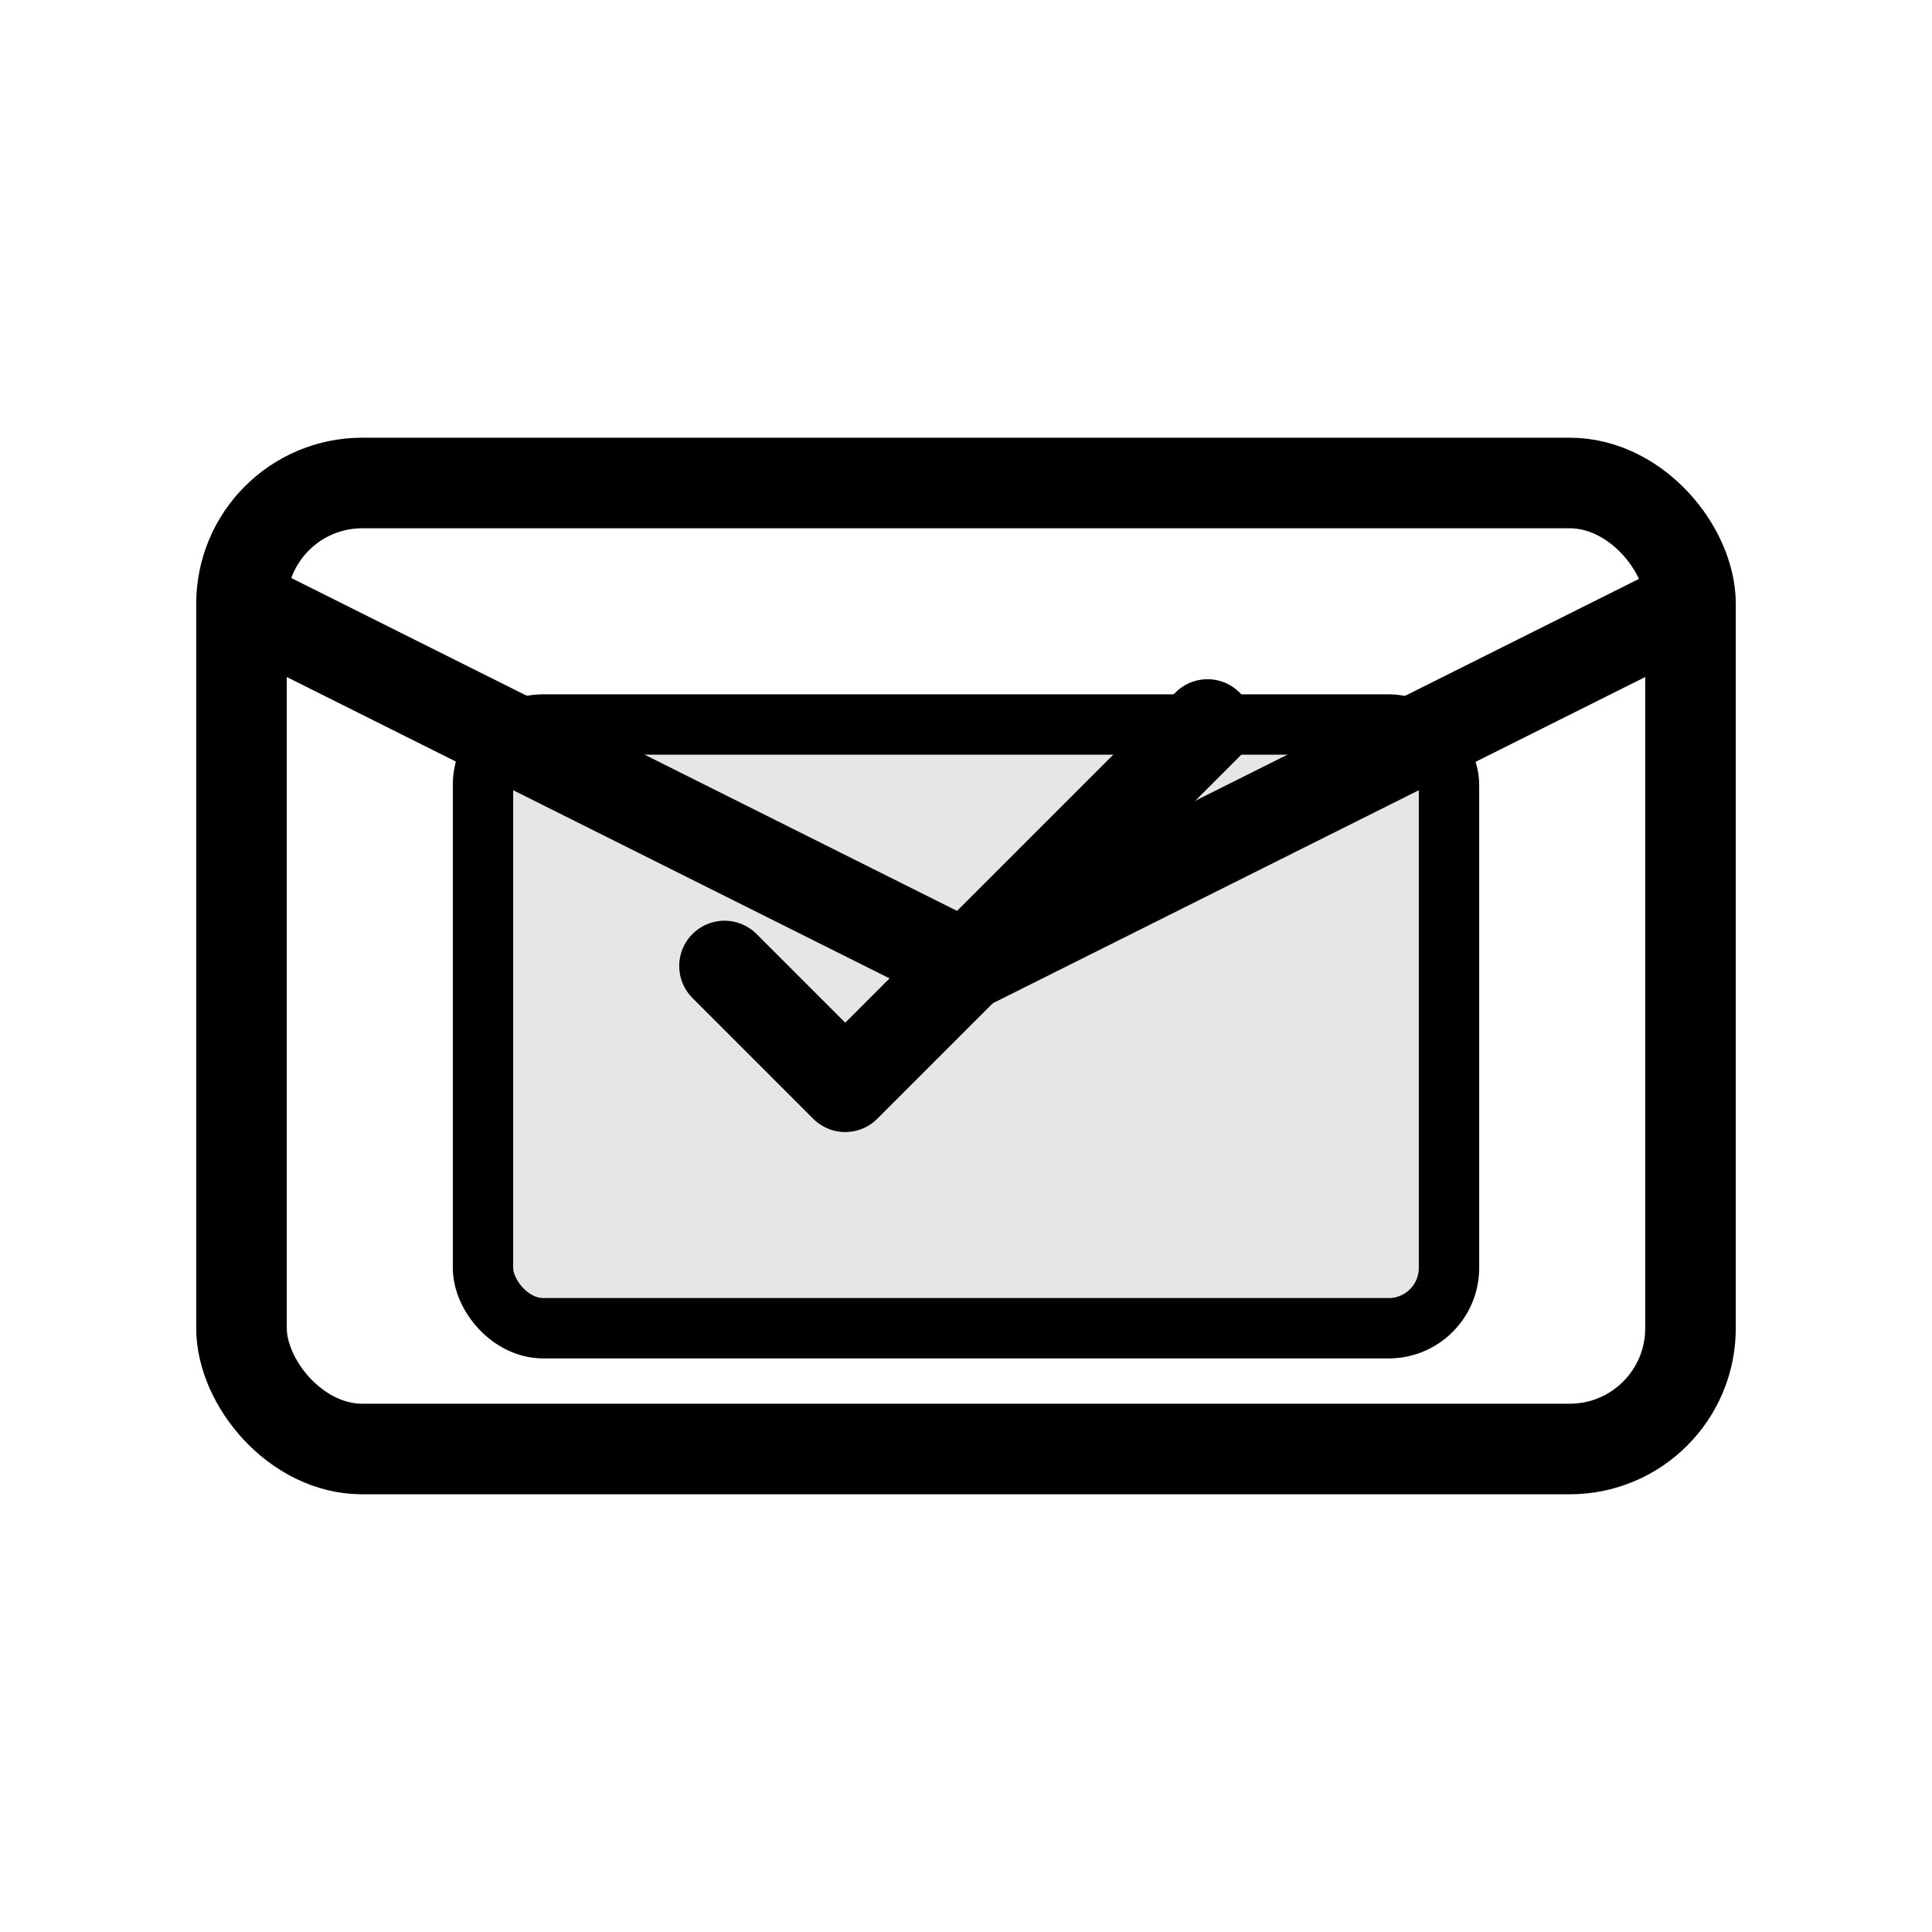 <svg width="64" height="64" viewBox="0 0 64 64" fill="none" xmlns="http://www.w3.org/2000/svg">
  <!-- Envelope background -->
  <rect x="8" y="16" width="48" height="32" rx="4" stroke="currentColor" stroke-width="3" fill="none"/>
  
  <!-- Envelope flap -->
  <path d="M8 20 L32 32 L56 20" stroke="currentColor" stroke-width="3" fill="none"/>
  
  <!-- Document inside envelope -->
  <rect x="16" y="24" width="32" height="20" rx="2" fill="currentColor" opacity="0.1"/>
  <rect x="16" y="24" width="32" height="20" rx="2" stroke="currentColor" stroke-width="2" fill="none"/>
  
  <!-- Checkmark on document -->
  <path d="M24 32 L28 36 L40 24" stroke="currentColor" stroke-width="3" fill="none" stroke-linecap="round" stroke-linejoin="round"/>
</svg>
